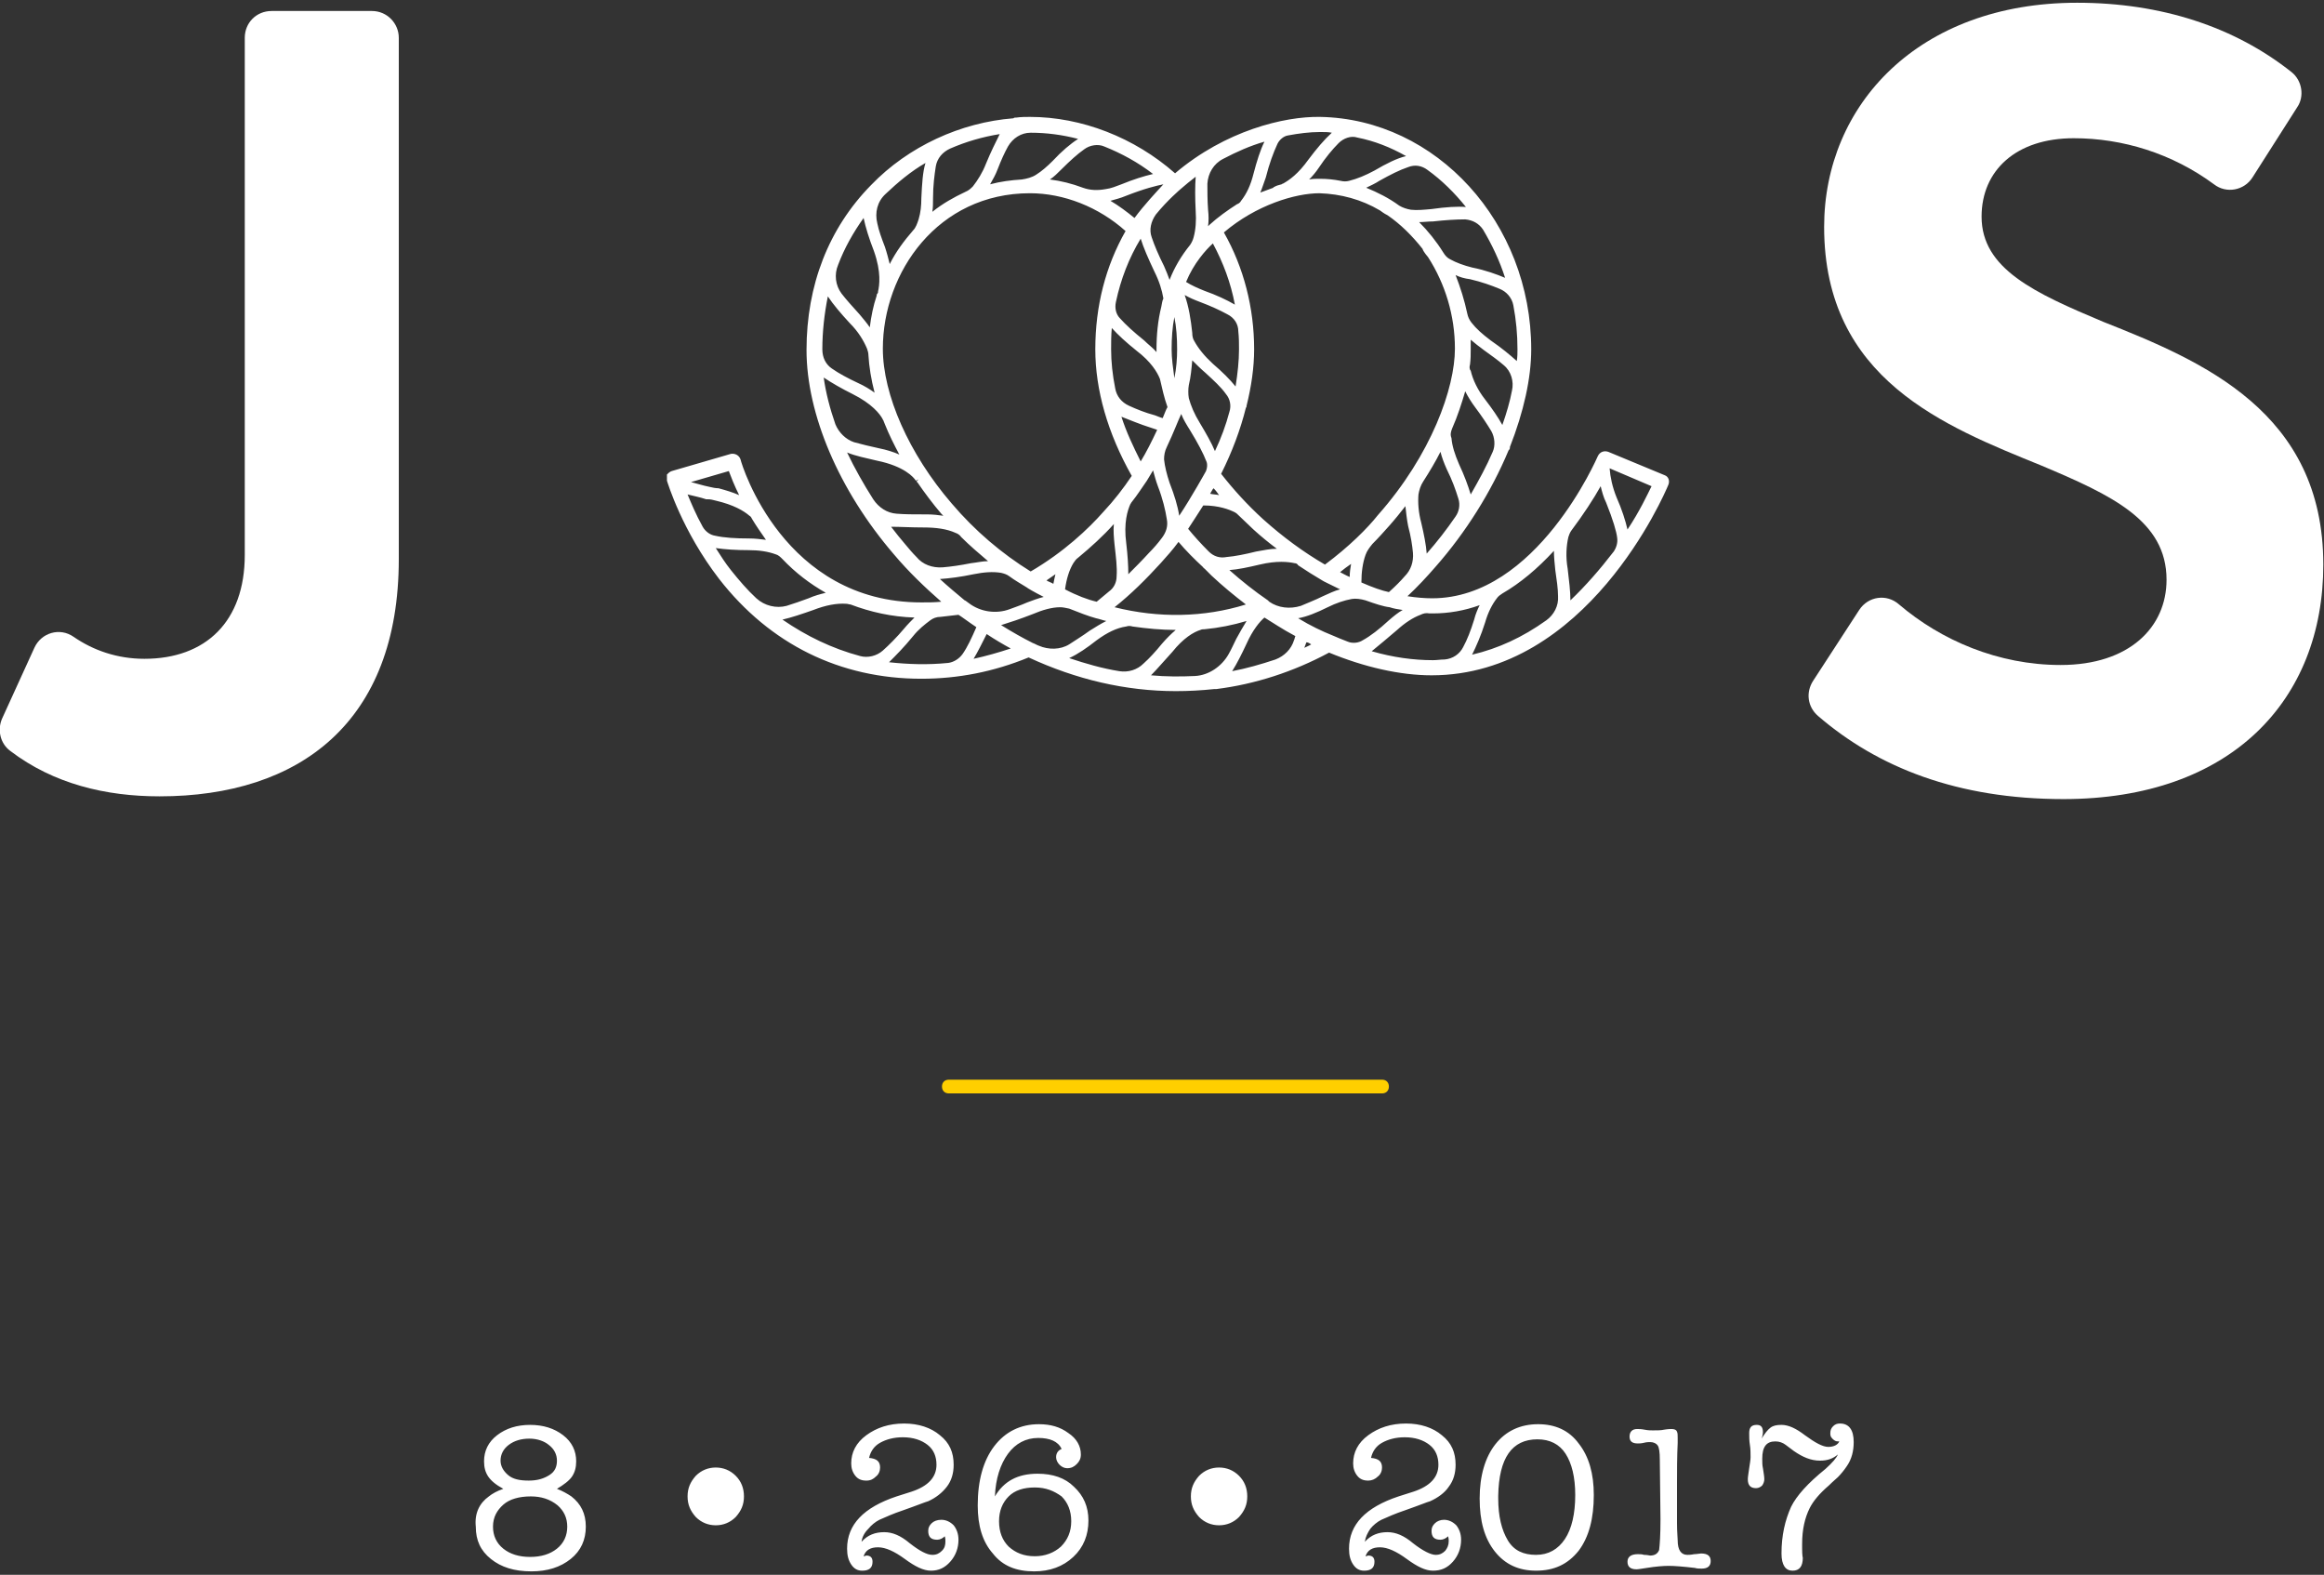 <?xml version="1.0" encoding="utf-8"?>
<!-- Generator: Adobe Illustrator 21.0.2, SVG Export Plug-In . SVG Version: 6.00 Build 0)  -->
<svg version="1.1" id="Layer_1" xmlns="http://www.w3.org/2000/svg" xmlns:xlink="http://www.w3.org/1999/xlink" x="0px" y="0px"
	 viewBox="0 0 338 229" style="enable-background:new 0 0 338 229;" xml:space="preserve">
<rect x="0" y="0" width="338" height="229" fill="#333333" stroke="none"/>
<style type="text/css">
	.st0{fill:#FFFFFF;}
	.st1{fill:#FFCF00;}
</style>
<title>Group</title>
<desc>Created with Sketch.</desc>
<path id="_x38_-_x2022_-26-_x2022_-2017" class="st0" d="M71.1,217.6c0.5-0.4,1.2-0.8,2.1-1.1c-1.1-0.6-1.8-1.2-2.2-1.8
	c-0.4-0.6-0.6-1.3-0.6-2.2c0-1.5,0.6-2.8,1.9-3.8c1.3-1,2.9-1.5,4.8-1.5c1.9,0,3.5,0.5,4.8,1.5c1.3,1,1.9,2.3,1.9,3.8
	c0,0.9-0.2,1.6-0.6,2.2c-0.4,0.6-1.2,1.2-2.2,1.8c0.8,0.3,1.5,0.7,2.1,1.1c1.4,1.1,2.1,2.5,2.1,4.4c0,1.9-0.7,3.5-2.2,4.7
	c-1.5,1.2-3.4,1.8-5.7,1.8c-2.5,0-4.4-0.6-5.9-1.8c-1.5-1.2-2.2-2.7-2.2-4.7C69,220.1,69.7,218.6,71.1,217.6z M77,209.2
	c-1.2,0-2.2,0.3-3,0.9c-0.8,0.6-1.2,1.4-1.2,2.3c0,0.8,0.4,1.5,1.1,2.1s1.7,0.8,3,0.8s2.2-0.3,3-0.8c0.8-0.5,1.1-1.2,1.1-2.1
	c0-0.9-0.4-1.7-1.2-2.3C79.2,209.6,78.2,209.2,77,209.2z M77.2,217.6c-1.7,0-3.1,0.4-4,1.2s-1.5,1.8-1.5,3.2c0,1.3,0.5,2.4,1.5,3.2
	c1,0.8,2.3,1.2,3.9,1.2s2.9-0.4,3.9-1.2c1-0.8,1.5-1.9,1.5-3.2s-0.5-2.3-1.4-3.1C80,218,78.7,217.6,77.2,217.6z M100,217.6
	c0-1.2,0.4-2.1,1.2-3c0.8-0.8,1.8-1.2,2.9-1.2c1.1,0,2.1,0.4,2.9,1.2c0.8,0.8,1.2,1.8,1.2,3s-0.4,2.1-1.2,3
	c-0.8,0.8-1.8,1.2-2.9,1.2c-1.1,0-2.1-0.4-2.9-1.2C100.4,219.7,100,218.8,100,217.6z M125.3,224.2c0.9-1,2-1.4,3.3-1.4
	c1.2,0,2.4,0.5,3.7,1.6c1.4,1.1,2.5,1.7,3.3,1.7c0.6,0,1-0.2,1.4-0.6c0.4-0.4,0.5-0.8,0.5-1.4c0-0.2,0-0.4-0.1-0.7
	c-0.3,0.3-0.7,0.5-1.1,0.5c-0.9,0-1.3-0.4-1.3-1.3c0-0.5,0.2-0.8,0.5-1.1c0.3-0.3,0.8-0.5,1.4-0.5c0.7,0,1.3,0.3,1.8,0.8
	c0.4,0.5,0.7,1.2,0.7,2.1c0,1.2-0.4,2.3-1.2,3.2c-0.8,0.9-1.7,1.3-2.8,1.3c-1.1,0-2.3-0.6-3.8-1.7c-1.5-1.1-2.8-1.7-3.9-1.7
	c-1.1,0-1.8,0.4-2.1,1.3c0.2,0,0.3-0.1,0.4-0.1c0.6,0,0.9,0.3,0.9,0.9c0,0.9-0.5,1.3-1.5,1.3c-0.7,0-1.2-0.3-1.6-0.9
	s-0.6-1.3-0.6-2.3c0-3.5,2.4-6,7.2-7.6l2.2-0.7c2.4-0.8,3.6-2.1,3.6-3.9c0-1.2-0.4-2.2-1.3-2.9c-0.9-0.7-2.1-1.1-3.6-1.1
	c-1.3,0-2.4,0.3-3.3,0.8c-0.9,0.5-1.4,1.3-1.6,2.2c1.1,0.1,1.6,0.5,1.6,1.4c0,0.5-0.2,1-0.6,1.3c-0.4,0.4-0.8,0.6-1.4,0.6
	c-0.7,0-1.2-0.2-1.6-0.7c-0.4-0.5-0.6-1.1-0.6-1.8c0-1.6,0.7-3,2.2-4.1c1.5-1.1,3.3-1.7,5.5-1.7c2.1,0,3.9,0.6,5.2,1.7
	c1.4,1.1,2,2.5,2,4.3c0,1.2-0.3,2.3-1,3.2c-0.7,0.9-1.6,1.6-2.7,2.1c-0.4,0.1-1.6,0.6-3.6,1.3c-1.5,0.5-2.6,1-3.5,1.4
	c-0.6,0.3-1.2,0.8-1.6,1.3C125.7,222.9,125.4,223.5,125.3,224.2z M151,209.1c-1.8,0-3.3,0.8-4.4,2.3s-1.8,3.6-1.9,6.2
	c1.3-2.2,3.3-3.3,6.2-3.3c2.2,0,4,0.6,5.3,1.9c1.4,1.3,2.1,2.9,2.1,4.9c0,2.1-0.7,3.9-2.2,5.3c-1.5,1.4-3.4,2.1-5.7,2.1
	c-2.6,0-4.6-0.8-6-2.6c-1.5-1.7-2.2-4-2.2-7c0-3.6,0.8-6.5,2.4-8.6c1.6-2.1,3.8-3.2,6.5-3.2c1.7,0,3.1,0.4,4.3,1.3
	c1.2,0.8,1.8,1.9,1.8,3.1c0,0.6-0.2,1-0.6,1.4c-0.4,0.4-0.8,0.6-1.4,0.6c-0.4,0-0.8-0.2-1.1-0.5s-0.5-0.7-0.5-1.1
	c0-0.6,0.3-1,0.8-1.2C153.9,209.6,152.7,209.1,151,209.1z M150.5,216.3c-1.6,0-2.9,0.4-3.8,1.3c-0.9,0.9-1.4,2.1-1.4,3.6
	c0,1.6,0.5,2.8,1.4,3.7c1,0.9,2.2,1.4,3.8,1.4c1.5,0,2.8-0.5,3.8-1.4c1-1,1.5-2.2,1.5-3.7c0-1.5-0.5-2.7-1.4-3.6
	C153.3,216.8,152.1,216.3,150.5,216.3z M173.2,217.6c0-1.2,0.4-2.1,1.2-3c0.8-0.8,1.8-1.2,2.9-1.2c1.1,0,2.1,0.4,2.9,1.2
	c0.8,0.8,1.2,1.8,1.2,3s-0.4,2.1-1.2,3c-0.8,0.8-1.8,1.2-2.9,1.2c-1.1,0-2.1-0.4-2.9-1.2C173.6,219.7,173.2,218.8,173.2,217.6z
	 M198.5,224.2c0.9-1,2-1.4,3.3-1.4c1.2,0,2.4,0.5,3.7,1.6c1.4,1.1,2.6,1.7,3.3,1.7c0.6,0,1-0.2,1.4-0.6c0.3-0.4,0.5-0.8,0.5-1.4
	c0-0.2,0-0.4-0.1-0.7c-0.3,0.3-0.7,0.5-1.1,0.5c-0.9,0-1.3-0.4-1.3-1.3c0-0.5,0.2-0.8,0.5-1.1c0.3-0.3,0.8-0.5,1.3-0.5
	c0.7,0,1.3,0.3,1.8,0.8c0.4,0.5,0.7,1.2,0.7,2.1c0,1.2-0.4,2.3-1.2,3.2c-0.8,0.9-1.7,1.3-2.9,1.3c-1.1,0-2.3-0.6-3.8-1.7
	c-1.5-1.1-2.8-1.7-3.9-1.7c-1.1,0-1.8,0.4-2.1,1.3c0.2,0,0.3-0.1,0.4-0.1c0.6,0,0.9,0.3,0.9,0.9c0,0.9-0.5,1.3-1.5,1.3
	c-0.7,0-1.2-0.3-1.6-0.9s-0.6-1.3-0.6-2.3c0-3.5,2.4-6,7.2-7.6l2.2-0.7c2.4-0.8,3.6-2.1,3.6-3.9c0-1.2-0.4-2.2-1.3-2.9
	c-0.9-0.7-2.1-1.1-3.6-1.1c-1.3,0-2.4,0.3-3.3,0.8c-0.9,0.5-1.4,1.3-1.6,2.2c1.1,0.1,1.6,0.5,1.6,1.4c0,0.5-0.2,1-0.6,1.3
	c-0.4,0.4-0.9,0.6-1.4,0.6c-0.7,0-1.2-0.2-1.6-0.7c-0.4-0.5-0.6-1.1-0.6-1.8c0-1.6,0.7-3,2.2-4.1s3.3-1.7,5.5-1.7
	c2.1,0,3.9,0.6,5.2,1.7c1.4,1.1,2,2.5,2,4.3c0,1.2-0.3,2.3-1,3.2c-0.6,0.9-1.6,1.6-2.7,2.1c-0.4,0.1-1.6,0.6-3.6,1.3
	c-1.5,0.5-2.6,1-3.5,1.4c-0.6,0.3-1.2,0.8-1.6,1.3C198.9,222.9,198.6,223.5,198.5,224.2z M223.4,228.4c-2.5,0-4.5-0.9-6-2.8
	c-1.5-1.9-2.2-4.4-2.2-7.7c0-3.3,0.8-6,2.3-7.9s3.6-2.9,6.2-2.9c2.5,0,4.5,0.9,5.9,2.8c1.5,1.9,2.2,4.4,2.2,7.5
	c0,3.4-0.7,6.1-2.2,8.1C228,227.5,226,228.4,223.4,228.4z M223.6,209.3c-3.7,0-5.6,2.7-5.7,8.2v0.4c0,2.6,0.5,4.6,1.4,6.1
	s2.3,2.1,4.1,2.1c1.8,0,3.2-0.8,4.2-2.3s1.5-3.7,1.5-6.4c0-2.6-0.5-4.6-1.4-6S225.4,209.3,223.6,209.3z M241.5,220.9l-0.1-8.7
	c0-1-0.1-1.7-0.3-2c-0.2-0.3-0.6-0.5-1.1-0.5c-0.2,0-0.5,0-0.9,0.1c-0.4,0.1-0.7,0.1-0.9,0.1c-0.8,0-1.2-0.3-1.2-1
	c0-0.7,0.4-1.1,1.1-1.1c0.2,0,0.6,0,1.1,0.1c0.5,0.1,0.9,0.1,1.2,0.1c0.6,0,1.2,0,1.6-0.1c0.6-0.1,1-0.1,1.1-0.1
	c0.4,0,0.7,0.1,0.8,0.4c0.1,0.2,0.1,0.5,0.1,0.9c0,0.1,0,0.3,0,0.7c-0.1,2.1-0.1,4.1-0.1,5.8v3.4c0,0.6,0,1.4,0,2.5
	c0,1.3,0.1,2.1,0.1,2.5c0,1.4,0.5,2.1,1.4,2.1c0.2,0,0.5,0,1-0.1c0.4,0,0.8-0.1,1-0.1c1,0,1.4,0.4,1.4,1.1s-0.4,1.1-1.3,1.1
	c-0.3,0-0.7,0-1-0.1c-1.7-0.2-3-0.3-3.8-0.3s-2,0.1-3.2,0.3c-0.7,0.1-1.2,0.2-1.5,0.2c-0.9,0-1.3-0.4-1.3-1.1c0-0.7,0.5-1.1,1.5-1.1
	c0.3,0,0.6,0,0.9,0.1c0.5,0,0.8,0.1,0.9,0.1c0.7,0,1.1-0.3,1.3-0.8C241.4,224.6,241.5,223.2,241.5,220.9z M256.3,208.9l-0.1,0.3
	c0.5-0.8,0.9-1.3,1.3-1.6c0.4-0.3,0.9-0.4,1.6-0.4c1,0,2.1,0.5,3.4,1.5c1.5,1.1,2.6,1.7,3.4,1.7c0.8,0,1.4-0.3,1.6-0.8h-0.2
	c-0.3,0-0.5-0.1-0.8-0.4s-0.3-0.5-0.3-0.8c0-0.4,0.1-0.7,0.4-1s0.6-0.4,1-0.4c1.3,0,2,0.9,2,2.7c0,1.3-0.3,2.5-1,3.5
	c-0.4,0.6-0.9,1.2-1.3,1.6c-0.2,0.2-0.7,0.6-1.3,1.2c-1.4,1.2-2.3,2.3-2.8,3.3c-0.7,1.4-1.1,3.1-1.1,5.2c0,0,0,0.2,0,0.7
	c0,1,0.1,1.4,0.1,1.3c0,1.3-0.5,1.9-1.5,1.9c-1,0-1.6-0.8-1.6-2.5c0-2.6,0.5-4.8,1.4-6.8c0.8-1.6,2.4-3.4,5-5.5
	c1-0.9,1.6-1.6,1.8-2.1c-0.7,0.6-1.5,0.9-2.6,0.9c-1.3,0-2.5-0.5-3.8-1.4l-1.2-0.9c-0.4-0.3-0.9-0.5-1.5-0.5c-1.3,0-1.9,0.8-1.9,2.5
	c0,0.5,0,1,0.1,1.4c0.1,0.7,0.2,1.2,0.2,1.6c0,0.3-0.1,0.6-0.3,0.9c-0.2,0.2-0.5,0.4-0.9,0.4c-0.8,0-1.2-0.4-1.2-1.3
	c0-0.3,0.1-0.9,0.2-1.6c0.1-0.7,0.2-1.2,0.2-1.6c0-0.6,0-1.2-0.1-1.8s-0.1-1.2-0.1-1.7c0-0.8,0.3-1.2,1.1-1.2c0.6,0,0.9,0.3,0.9,1.1
	C256.4,208.2,256.4,208.5,256.3,208.9z"/>
<path id="Rectangle" class="st1" d="M138,157h63c0.6,0,1,0.4,1,1l0,0c0,0.6-0.4,1-1,1h-63c-0.6,0-1-0.4-1-1l0,0
	C137,157.4,137.4,157,138,157z"/>
<path id="Fill-1" class="st0" d="M240.2,70.7c-0.6,1.2-1.7,3.6-3.5,6.3c-0.3-1.3-0.8-2.9-1.6-4.7c-0.6-1.5-0.9-2.9-1-4.2L240.2,70.7
	z M228.4,87.3c0-1.3-0.2-2.9-0.4-4.6c-0.3-1.7-0.2-3.3,0.1-4.6c0.1-0.3,0.2-0.6,0.4-0.9c1.8-2.4,3.3-4.7,4.3-6.5
	c0.2,0.8,0.4,1.6,0.8,2.4c1,2.5,1.5,4.2,1.6,5.1c0.1,0.7-0.1,1.4-0.5,2C232.7,82.8,230.6,85.2,228.4,87.3L228.4,87.3z M103.2,70.8
	c-1-0.2-1.9-0.5-2.7-0.7l5.5-1.6c0.3,0.8,0.8,2.1,1.5,3.5c-0.9-0.4-1.9-0.7-3-1C104.1,71,103.6,70.9,103.2,70.8L103.2,70.8z
	 M104.1,72.8c2.6,0.6,4.1,1.5,4.9,2.2c0.2,0.1,0.3,0.3,0.4,0.5c0.6,1,1.3,2,2,3c-0.8-0.1-1.6-0.2-2.5-0.2c-1.9,0-3.6-0.1-4.9-0.4
	c-0.7-0.1-1.4-0.6-1.8-1.3c-1-1.8-1.7-3.5-2.2-4.7c0.8,0.2,1.8,0.4,2.7,0.7l0.2,0C103.4,72.6,103.7,72.7,104.1,72.8L104.1,72.8z
	 M214.1,95.2c0.6-1.2,1.3-2.8,1.9-4.7c0.4-1.4,1-2.6,1.7-3.5c0.2-0.3,0.5-0.5,0.8-0.7c2.6-1.5,5.1-3.6,7.5-6.2
	c0,0.9,0.1,1.8,0.2,2.8c0.2,1.4,0.4,2.7,0.4,3.8c0.1,1.4-0.6,2.7-1.7,3.5C221.4,92.7,217.9,94.3,214.1,95.2L214.1,95.2z M203.2,91.6
	c1.1-1,2.3-1.8,3.4-2.2c0.4-0.2,0.8-0.3,1.3-0.2c0.2,0,0.3,0,0.5,0c2.3,0,4.6-0.4,6.8-1.2c-0.3,0.6-0.6,1.3-0.8,2.1
	c-0.5,1.6-1,2.9-1.6,4c-0.5,1-1.5,1.7-2.7,1.8c-0.6,0-1.1,0.1-1.7,0.1c-2.8,0-5.8-0.4-8.9-1.3C200.6,93.8,201.8,92.8,203.2,91.6
	L203.2,91.6z M193.1,88.3c1.2-0.6,2.4-1,3.5-1.2c0.6-0.1,1.3,0,2,0.2c1.4,0.5,2.6,0.9,3.5,1c0.6,0.2,1.2,0.3,1.9,0.4
	c-0.7,0.4-1.3,0.9-2,1.5c-1.4,1.3-2.7,2.3-3.8,2.9c-0.6,0.4-1.5,0.5-2.2,0.2c-0.8-0.3-1.5-0.6-2.2-0.9c0,0,0,0,0,0c0,0,0,0,0,0
	c-1.5-0.6-3.2-1.4-5-2.5C190,89.7,191.5,89.1,193.1,88.3L193.1,88.3z M181.3,93.6c0.9-2,1.9-3.2,2.6-3.8c1,0.6,2.6,1.7,4.5,2.7
	c-0.1,0.2-0.1,0.4-0.2,0.6c-0.4,1.3-1.4,2.3-2.7,2.8c-2.1,0.7-4.2,1.3-6.3,1.7C179.9,96.5,180.6,95.1,181.3,93.6L181.3,93.6z
	 M170.5,94.8c1.6-2,3.1-2.9,4.1-3.2c0.2-0.1,0.4-0.1,0.6-0.1c2.1-0.2,4.1-0.6,6.1-1.2c-0.5,0.8-1,1.7-1.5,2.6
	c-0.4,0.8-0.7,1.5-1.1,2.2c-1,1.8-2.9,3.1-4.9,3.2c-2.1,0.1-4.2,0.1-6.4-0.1C168.3,97.3,169.3,96.1,170.5,94.8L170.5,94.8z
	 M159.5,93.1c1.5-1.1,2.9-1.8,4.3-2c0.3-0.1,0.6-0.1,0.9,0c2.1,0.3,4.2,0.5,6.3,0.5c-0.7,0.6-1.3,1.2-2,2c-0.9,1.1-1.8,2.1-2.7,2.9
	c-0.9,0.9-2.2,1.3-3.5,1.1c-2.5-0.4-4.9-1.1-7.3-1.9C156.8,95.1,158.1,94.2,159.5,93.1L159.5,93.1z M150.2,89.3c1.4-0.6,2.8-1,4-1
	c0.4,0,0.8,0.1,1.3,0.2c1.5,0.6,2.8,1.1,3.9,1.4c0.5,0.1,1,0.3,1.5,0.4c-0.8,0.4-1.6,0.9-2.4,1.4c-1.1,0.8-2.1,1.4-3,2
	c-1.3,0.8-3,0.8-4.4,0.2c-0.3-0.1-0.6-0.3-0.9-0.4c-1.4-0.7-3-1.6-4.6-2.6C146.9,90.5,148.4,90,150.2,89.3L150.2,89.3z M141.6,95.8
	c0.6-1,1.2-2.2,1.9-3.6c1.2,0.8,2.4,1.5,3.5,2.1C145.2,94.9,143.4,95.4,141.6,95.8L141.6,95.8z M134.3,76.7c1.8,0,3.4,0.2,4.7,0.8
	c0.3,0.1,0.6,0.3,0.8,0.6c1.2,1.2,2.6,2.4,3.9,3.5c-0.8,0-1.6,0.2-2.5,0.3c-1.5,0.3-2.9,0.5-4.1,0.6c-1.5,0.1-2.9-0.4-3.8-1.5
	c-0.6-0.6-1.1-1.2-1.6-1.8c-0.7-0.8-1.4-1.7-2.1-2.6C130.9,76.6,132.5,76.7,134.3,76.7L134.3,76.7z M127.6,67
	c3.9,0.8,5.3,2.4,5.6,2.9l0.4-0.2l-0.3,0.3l0,0c0,0,0,0.1,0.1,0.1c1.1,1.6,2.3,3.2,3.5,4.6c0.1,0.1,0.2,0.2,0.3,0.3
	c-0.7-0.1-1.5-0.2-2.4-0.2c-0.1,0-0.3,0-0.4,0c-1.5,0-2.8,0-4-0.1c-1.4-0.1-2.6-0.9-3.4-2.1c-1.4-2.2-2.7-4.5-3.8-6.8
	C124.4,66.3,125.9,66.6,127.6,67L127.6,67z M124,57.3c2.8,1.4,4,2.9,4.4,3.7c0,0.1,0.1,0.1,0.1,0.2l0.2,0.5l0,0
	c0.6,1.5,1.3,2.9,2.1,4.4c-0.9-0.4-1.9-0.7-2.9-0.9c-1.4-0.3-2.6-0.6-3.7-0.9c-1.2-0.4-2.2-1.4-2.7-2.6c-0.8-2.3-1.4-4.6-1.7-6.8
	C121,55.7,122.4,56.5,124,57.3L124,57.3z M126.3,51.6c0.1,1.7,0.4,3.6,0.9,5.5c-0.7-0.5-1.5-1-2.4-1.4c-1.5-0.7-2.8-1.4-3.8-2.1
	c-0.9-0.6-1.4-1.6-1.4-2.8c0-2.6,0.3-5.2,0.8-7.7c0.8,1.2,1.9,2.5,3.2,3.9c1.2,1.2,2,2.5,2.5,3.7C126.2,51,126.3,51.3,126.3,51.6
	L126.3,51.6z M127.7,42.4l0,0.1c0,0.1-0.1,0.2-0.1,0.2c-0.1,0.1-0.1,0.2-0.1,0.3c-0.5,1.5-0.8,3-1,4.6c-0.4-0.6-1-1.3-1.5-1.9
	c-1-1.1-1.9-2.1-2.6-3c-0.9-1.2-1.1-2.8-0.5-4.2c0.9-2.4,2.2-4.7,3.7-6.8c0.3,1.4,0.8,3,1.5,4.8C128.2,39.6,127.9,41.5,127.7,42.4
	L127.7,42.4z M134,28.8c0,1.1-0.1,2.1-0.4,3.1c-0.2,0.6-0.4,1.2-0.8,1.6c-1.3,1.5-2.5,3.1-3.4,4.9c-0.2-0.8-0.4-1.6-0.7-2.5
	c-0.5-1.3-0.9-2.4-1.1-3.4c-0.4-1.6,0-3.2,1.2-4.3c1.8-1.7,3.7-3.3,5.8-4.5C134.2,25,134.1,26.7,134,28.8L134,28.8z M143.4,23.8
	c-0.5,1.3-1.2,2.4-1.9,3.3c-0.3,0.3-0.6,0.6-1.1,0.8c-1.7,0.8-3.3,1.7-4.8,2.9c0.1-0.6,0.1-1.3,0.1-2c0-1.8,0.2-3.3,0.4-4.6
	c0.2-1.2,1-2.1,2.1-2.6c2.3-1,4.7-1.7,7.2-2.1C144.8,20.7,144.1,22.1,143.4,23.8L143.4,23.8z M153.1,23.4c-0.8,0.8-1.6,1.5-2.4,2
	c-0.6,0.4-1.4,0.6-2.1,0.7c-1.6,0.1-3.1,0.3-4.6,0.7c0.4-0.7,0.8-1.4,1.1-2.2c0.5-1.3,1-2.4,1.5-3.3c0.7-1.2,1.9-2,3.3-2
	c2.3,0,4.6,0.3,6.9,0.9C155.7,20.9,154.4,22,153.1,23.4L153.1,23.4z M163.1,26.8c-0.8,0.3-1.5,0.6-2.3,0.7c-1.1,0.2-2.2,0.2-3.3-0.2
	c-1.6-0.6-3.2-1-4.8-1.2c0.6-0.4,1.1-0.9,1.7-1.5c1.2-1.2,2.3-2.2,3.3-2.9c0.8-0.6,2-0.8,2.9-0.4c2.5,1,4.9,2.3,7.1,4
	C166.4,25.6,164.8,26.1,163.1,26.8L163.1,26.8z M165,31.7c-1.1-0.9-2.3-1.8-3.5-2.5c0.7-0.2,1.5-0.4,2.2-0.7
	c2.8-1.1,4.5-1.5,5.5-1.7C168.2,27.9,166.4,29.8,165,31.7L165,31.7z M190.3,23.2c-1.5,2.1-2.8,3-3.7,3.5c-0.1,0-0.2,0.1-0.2,0.1
	c-0.4,0.1-0.8,0.2-1.1,0.4c-0.1,0-0.1,0-0.1,0.1c-0.6,0.2-1.3,0.5-1.9,0.7c0.3-0.7,0.5-1.4,0.8-2.2c0.5-2,1.1-3.6,1.7-4.9
	c0.3-0.6,0.9-1.1,1.5-1.2c1.6-0.3,3.2-0.5,4.6-0.5c0.1,0,0.2,0,0.3,0c0.5,0,1,0,1.5,0.1C192.6,20.3,191.5,21.6,190.3,23.2
	L190.3,23.2z M199.9,24.8c-1.3,0.7-2.5,1.2-3.7,1.5c-0.4,0.1-0.8,0.1-1.2,0c-1-0.2-2-0.3-3-0.3h0c-0.1,0-0.1,0-0.2,0
	c-0.4,0-0.9,0-1.4,0.1c0.5-0.5,1-1.1,1.4-1.7c1-1.5,2-2.7,2.9-3.6c0.7-0.7,1.8-1.1,2.7-0.8c2.5,0.5,4.8,1.4,7.1,2.7
	C203.2,23,201.6,23.8,199.9,24.8L199.9,24.8z M208.2,30.4c-1.1,0.1-2.1,0.2-3,0.1c-0.6-0.1-1.2-0.3-1.7-0.6
	c-1.5-1.1-3.1-1.9-4.8-2.6c0.6-0.3,1.3-0.6,1.9-1c1.6-0.9,3-1.6,4.2-2c1-0.4,2-0.2,2.8,0.4c2.1,1.5,4,3.4,5.6,5.4
	C212,30,210.3,30.1,208.2,30.4L208.2,30.4z M214.1,38.9c-1.2-0.3-2.3-0.7-3.2-1.2c-0.4-0.2-0.7-0.5-1-1c-1-1.6-2.2-3.1-3.5-4.4
	c0.6,0,1.3-0.1,2-0.1c1.8-0.2,3.4-0.3,4.7-0.3c1.1,0.1,2,0.6,2.6,1.5c1.3,2.2,2.4,4.5,3.2,7C217.7,39.9,216.1,39.3,214.1,38.9
	L214.1,38.9z M214,46.9c-0.3-0.4-0.5-0.8-0.6-1.3c-0.4-1.9-1-3.8-1.7-5.6c0.6,0.3,1.3,0.5,2.1,0.6c1.7,0.4,3.1,0.9,4.3,1.4
	c1,0.4,1.8,1.3,2,2.4c0.4,2.1,0.6,4.2,0.6,6.4c0,0.5,0,1.1-0.1,1.7c-1-0.9-2.2-1.9-3.8-3C215.6,48.6,214.7,47.8,214,46.9L214,46.9z
	 M213.8,53c0.1-0.8,0.1-1.5,0.1-2.2c0-0.5,0-0.9,0-1.4c0.6,0.5,1.2,1,1.9,1.5c1.1,0.8,2.1,1.5,2.9,2.2c1.1,0.9,1.5,2.4,1.2,3.7
	c-0.3,1.6-0.8,3.3-1.4,5c-0.6-1.1-1.5-2.4-2.5-3.7h0c-1.1-1.4-1.8-2.9-2.1-4.2C213.7,53.7,213.7,53.3,213.8,53L213.8,53z
	 M211.2,62.3c0.8-1.8,1.4-3.7,1.9-5.4c0.4,0.8,0.9,1.6,1.5,2.4c0.9,1.2,1.7,2.4,2.3,3.4c0.5,0.9,0.6,2.1,0.2,3
	c-0.9,2.1-2,4.1-3.2,6.2c-0.4-1.3-0.9-2.7-1.7-4.4c-0.6-1.4-1-2.6-1.1-3.8C210.9,63.2,211,62.8,211.2,62.3L211.2,62.3z M206.3,71.9
	c0.1-0.6,0.3-1.3,0.7-1.9c0.9-1.4,1.8-2.9,2.5-4.3c0.2,0.8,0.5,1.6,0.9,2.5c0.8,1.6,1.3,3,1.7,4.3c0.3,0.9,0.1,1.9-0.4,2.6
	c-1.3,1.9-2.7,3.7-4.2,5.4c-0.1-1.3-0.4-2.8-0.8-4.5C206.3,74.5,206.2,73.1,206.3,71.9L206.3,71.9z M202,86.1c-1-0.2-2.4-0.7-4-1.4
	c0-1.5,0.2-2.9,0.6-4c0.2-0.6,0.6-1.1,1-1.6c0.9-0.9,1.7-1.8,2.5-2.7c0.8-0.9,1.6-1.9,2.3-2.8c0.1,0.9,0.2,1.9,0.4,2.9
	c0.4,1.5,0.6,2.8,0.7,3.9c0.1,1.3-0.3,2.5-1.2,3.4C203.7,84.5,202.9,85.3,202,86.1L202,86.1z M184.6,87.5l-0.2-0.2l0,0c0,0,0,0,0,0
	c0,0,0,0,0,0c-1.9-1.3-3.8-2.8-5.6-4.4c1.3-0.1,2.7-0.4,4.4-0.8c2.5-0.6,4.2-0.4,5.1-0.2c0.2,0,0.4,0.1,0.5,0.3
	c1.2,0.8,2.3,1.5,3.5,2.2l0,0c0,0,0,0,0,0c0.1,0.1,1.2,0.6,2.6,1.3c-0.8,0.2-1.6,0.6-2.5,1c-1.2,0.6-2.3,1-3.2,1.4
	C187.6,88.6,185.9,88.4,184.6,87.5L184.6,87.5z M182.3,25.3c-0.4,1.6-1,2.9-1.8,3.9c-0.1,0.2-0.3,0.4-0.6,0.5c-1.4,0.9-2.8,1.9-4,3
	c0,0-0.1,0.1-0.2,0.2c0.1-0.8,0.1-1.5,0-2.4c-0.1-1.4-0.1-2.7-0.1-3.8c0.1-1.5,0.9-2.9,2.3-3.6c1.9-1,3.9-1.9,6-2.5
	C183.3,21.8,182.8,23.4,182.3,25.3L182.3,25.3z M194.9,83.2c0.5-0.4,1-0.8,1.6-1.2c-0.1,0.6-0.2,1.2-0.2,1.9
	C195.8,83.7,195.3,83.4,194.9,83.2L194.9,83.2z M159.3,50.8c0,5.9,1.8,12.2,5.3,18.4c-1.2,1.8-2.6,3.6-4.1,5.2
	c-2.2,2.5-5.8,5.9-10.6,8.7c-4.2-2.6-8.1-5.9-11.5-9.9c-6.2-7.2-10-15.8-10-22.5c0-11.1,8-22.6,21.4-22.6c4.9,0,10,2,13.9,5.5
	C160.8,38.7,159.3,44.5,159.3,50.8L159.3,50.8z M168.9,44.6c-0.5,2-0.7,4.1-0.7,6.2c0,0.1,0,0.3,0,0.4c-0.5-0.6-1.2-1.1-1.8-1.7
	c-1.5-1.2-2.7-2.3-3.5-3.2c-0.6-0.6-0.8-1.5-0.6-2.4c0.7-3.3,1.9-6.4,3.6-9.2c0.4,1.3,1.1,2.9,2,4.8c0.7,1.4,1.1,2.7,1.3,3.9
	C169,43.8,169,44.2,168.9,44.6L168.9,44.6z M176.4,35.4c1.5,2.8,2.6,5.7,3.2,8.9c-1.2-0.7-2.7-1.4-4.4-2c-1-0.4-1.9-0.8-2.7-1.3
	C173.6,38.3,175.4,36.3,176.4,35.4L176.4,35.4z M192.7,82.1c-3.1-1.8-6.1-4-9-6.6c-2.3-2.1-4.3-4.3-6.1-6.6c1.6-3.2,2.8-6.4,3.6-9.6
	c0.1-0.1,0.1-0.2,0.1-0.3c0.7-2.8,1.1-5.6,1.1-8.2c0-6-1.5-11.9-4.4-17c4.7-4,10.4-5.7,13.9-5.7h0c3.1,0.1,6.1,0.9,8.8,2.5
	c0.3,0.2,0.5,0.4,1.1,0.7c1.9,1.3,3.6,3,5.1,4.9c0,0,0,0,0,0c0,0.1,0.2,0.5,0.8,1.2c2.5,3.9,3.9,8.5,3.9,13.3
	c0,5.7-3.4,15.4-11.2,24.2C198.9,76.8,196.2,79.5,192.7,82.1L192.7,82.1z M175.8,80.2c-1.1-1.1-2.1-2.2-3-3.3c0.6-0.9,1.3-2,2.2-3.4
	c2.3,0,3.8,0.6,4.6,1c0.2,0.1,0.3,0.2,0.5,0.4c0.7,0.7,1.5,1.4,2.2,2.1c1.1,1,2.2,1.9,3.4,2.8c-0.9,0-1.9,0.2-3,0.4
	c-1.6,0.4-3.1,0.7-4.3,0.8C177.4,81.2,176.5,80.9,175.8,80.2L175.8,80.2z M168.8,81.9c0.9-1,1.8-2,2.6-3.1c1.1,1.3,2.3,2.5,3.6,3.7
	c0,0.1,0.1,0.1,0.2,0.2c0.3,0.3,0.7,0.7,1,1c1.6,1.5,3.3,2.9,5,4.2c-6.1,1.9-12.7,2-19.1,0.4C164.5,86.4,166.7,84.2,168.8,81.9
	L168.8,81.9z M154.9,85.7c0.2-1.5,0.6-2.8,1.2-3.8c0.2-0.3,0.4-0.6,0.7-0.8c1.8-1.5,3.6-3.1,5.2-4.9c-0.1,0.9,0,2,0.1,3
	c0.2,1.8,0.4,3.3,0.3,4.6c0,0.9-0.4,1.7-1.1,2.2c-0.6,0.5-1.2,1-1.8,1.5C158.2,87.2,156.6,86.6,154.9,85.7L154.9,85.7z M170.4,50.8
	c0-1.6,0.1-3.2,0.4-4.7c0.3,1.5,0.4,3.1,0.4,4.7c0,1.3-0.1,2.7-0.4,4.2C170.6,53.5,170.4,52.1,170.4,50.8L170.4,50.8z M180.1,48.2
	c0.1,0.9,0.1,1.8,0.1,2.6c0,1.7-0.2,3.5-0.5,5.4c-0.8-1-1.9-2.1-3.3-3.3v0c-1.2-1.1-2.1-2.2-2.7-3.3c-0.2-0.3-0.3-0.7-0.3-1.2
	c-0.2-1.9-0.5-3.8-1.1-5.5c0.7,0.4,1.4,0.7,2.2,1c1.6,0.6,2.9,1.2,4,1.8C179.5,46.2,180.1,47.1,180.1,48.2L180.1,48.2z M164.4,73.3
	c0.1-0.1,0.1-0.2,0.2-0.3c0.8-1,1.5-2.1,2.2-3.1c0.3-0.5,0.6-1,0.9-1.5c0.2,0.7,0.4,1.5,0.7,2.3c0.7,1.8,1.1,3.5,1.3,4.8
	c0.2,1-0.1,1.9-0.7,2.7c-0.6,0.8-1.2,1.5-1.9,2.2c-1,1.1-2,2.1-3,3.1c0-1.3-0.1-2.8-0.3-4.5C163.4,76,164,74.2,164.4,73.3
	L164.4,73.3z M169.1,60.8c-0.4-0.1-0.8-0.3-1.1-0.4c-1.5-0.4-2.7-0.9-3.8-1.4c-1.1-0.5-1.8-1.4-2-2.5c-0.4-2-0.6-3.9-0.6-5.7
	c0-1,0-2.1,0.1-3.1c0.9,1,2.1,2.1,3.6,3.3c2.1,1.6,3,3.1,3.4,4.1c0.3,1.3,0.6,2.7,1.1,4.1C169.6,59.5,169.4,60.1,169.1,60.8
	L169.1,60.8z M175.3,54.2c1.2,1.1,2.3,2.1,3,3.1c0.6,0.7,0.8,1.7,0.5,2.6c-0.5,1.9-1.2,3.8-2.1,5.7c-0.5-1.2-1.3-2.6-2.2-4.1
	c-0.8-1.3-1.3-2.5-1.6-3.6c-0.1-0.6-0.1-1.3,0-1.9c0.3-1.2,0.4-2.5,0.5-3.6C174,53,174.6,53.6,175.3,54.2L175.3,54.2z M177.3,72
	c-0.4-0.1-0.9-0.1-1.3-0.2c0.2-0.3,0.3-0.6,0.5-0.8C176.8,71.3,177.1,71.7,177.3,72L177.3,72z M167.4,62.2c0.3,0.1,0.6,0.2,0.9,0.3
	c-0.8,1.7-1.6,3.3-2.4,4.6c-1.1-2.2-2.1-4.3-2.8-6.5C164.4,61.1,165.8,61.7,167.4,62.2L167.4,62.2z M175.4,68.5c0,0-2.1,3.8-3.9,6.5
	c-0.2-1.4-0.7-3-1.4-4.8c-0.4-1.2-0.7-2.4-0.8-3.4c0-0.6,0.1-1.2,0.4-1.8c1-2.1,1.7-4,2.1-4.8c0.3,0.8,0.8,1.6,1.3,2.4
	c1.1,1.8,1.9,3.3,2.4,4.6C175.6,67.5,175.6,68,175.4,68.5L175.4,68.5z M153.5,83.5c-0.1,0.4-0.2,0.9-0.3,1.4c-0.3-0.2-0.7-0.3-1-0.5
	C152.6,84.1,153.1,83.8,153.5,83.5L153.5,83.5z M140.9,87.7c-0.3-0.2-0.5-0.4-0.6-0.4c-1.2-1-2.4-2-3.6-3.1c1.4-0.1,3-0.3,4.9-0.7
	c1.5-0.3,2.8-0.4,4-0.2c0.4,0.1,0.8,0.2,1.2,0.5c0.8,0.6,1.7,1.1,2.5,1.6c0,0,0,0,0,0c0.1,0.1,1.1,0.7,2.5,1.4
	c-0.8,0.2-1.6,0.5-2.4,0.8c-0.9,0.4-1.8,0.7-2.6,1C144.9,89.3,142.6,89,140.9,87.7L140.9,87.7z M173.9,30.7c0.1,1.4,0,2.7-0.3,3.8
	c-0.1,0.4-0.3,0.8-0.5,1.1c-1.3,1.6-2.3,3.3-3,5.1c-0.2-0.6-0.5-1.3-0.8-2c-0.8-1.6-1.4-3-1.8-4.2c-0.4-1.1-0.1-2.3,0.6-3.3
	c1.7-2.1,3.6-3.7,3.6-3.7c0.7-0.6,1.4-1.2,2.2-1.8C173.8,27.1,173.8,28.7,173.9,30.7L173.9,30.7z M132.8,92.5c0.8-1,1.7-1.7,2.5-2.3
	c0.4-0.3,0.9-0.5,1.5-0.5c0.9-0.1,1.7-0.2,2.6-0.3c0.5,0.3,1.4,1,2.6,1.8c-0.7,1.6-1.3,2.9-2,3.9c-0.5,0.7-1.3,1.2-2.1,1.3
	c-3,0.3-5.8,0.2-8.6-0.1C130.3,95.3,131.5,94.1,132.8,92.5L132.8,92.5z M131.5,91.4c-1.1,1.3-2.2,2.4-3.1,3.2
	c-0.9,0.8-2.2,1.1-3.3,0.8c-4.1-1.1-7.8-2.9-11.3-5.3c1.3-0.3,2.8-0.8,4.5-1.4c1.8-0.7,3.4-1,4.8-0.9c0.2,0,0.4,0.1,0.6,0.1
	c2.9,1.1,6,1.8,9.3,1.9C132.5,90.3,132,90.8,131.5,91.4L131.5,91.4z M108.9,80c1.5,0,2.8,0.2,3.9,0.6c0.4,0.1,0.7,0.4,1,0.7
	c1.9,2,4,3.6,6.3,4.9c-0.8,0.2-1.6,0.4-2.5,0.8c-1.1,0.4-2.2,0.8-3.2,1.1c-1.5,0.4-3.2,0-4.4-1.1c-1.3-1.2-2.5-2.6-3.7-4.1
	c-0.8-1-1.5-2.1-2.2-3.2C105.5,79.9,107.1,80,108.9,80L108.9,80z M190.7,93.7c-0.3,0.2-0.6,0.3-1,0.5c0.1-0.3,0.2-0.5,0.3-0.8
	C190.3,93.4,190.5,93.6,190.7,93.7L190.7,93.7z M242.1,69.1l-8.2-3.4c-0.6-0.2-1.2,0-1.5,0.6c-0.1,0.2-8.9,20.7-24.1,20.7
	c-1.1,0-2.3-0.1-3.6-0.3c1.4-1.3,2.8-2.8,4.1-4.3c4.4-5,8.1-10.9,10.6-16.9c0.1-0.1,0.2-0.2,0.2-0.4c0,0,0,0,0-0.1
	c2-5.1,3.1-10,3.1-14.2c0-18.4-13.8-33.5-30.7-33.8c-5.2-0.1-13.8,2-21.1,8.2c-5.9-5.2-13.6-8.2-21.1-8.2c-0.6,0-1.3,0-2,0.1
	c0,0-0.1,0-0.1,0c-0.1,0-0.2,0-0.3,0.1c-7.7,0.6-15.3,4.1-20.7,9.7c-6.2,6.3-9.4,14.6-9.4,24c0,9.3,4.7,20.4,12.7,29.7
	c2.1,2.5,4.5,4.8,6.9,6.9c0,0,0,0,0,0c-1,0.1-1.9,0.1-2.9,0.1c-20,0-26.1-19.9-26.3-20.8c-0.2-0.6-0.8-0.9-1.4-0.8l-8.6,2.5
	c-0.3,0.1-0.5,0.3-0.7,0.5C97,69.3,97,69.6,97,69.9c0.1,0.3,2.2,7.3,7.6,14.3c7.4,9.5,17.6,14.5,29.4,14.5c5.3,0,10.5-1,15.6-3.1
	c6.9,3.2,14.1,4.9,21.4,4.9c1.9,0,3.7-0.1,5.6-0.3c0.1,0,0.2,0,0.3,0c5.6-0.7,11.2-2.5,16.4-5.3c5.1,2.1,10.3,3.3,14.9,3.3
	c22.6,0,33.9-26.4,34.4-27.6C242.9,70,242.7,69.3,242.1,69.1L242.1,69.1z"/>
<path id="Fill-3" class="st0" d="M5,94.2c1-2.2,3.7-3,5.7-1.6c2.9,2,6.4,3.2,10.3,3.2c8.9,0,14.6-5.4,14.6-15.1V5.5
	c0-2.2,1.7-3.9,3.9-3.9h14.6c2.2,0,3.9,1.8,3.9,3.9v75.8c0,23.7-14.4,34.5-34.8,34.5c-7.8,0-15.4-1.8-21.7-6.6
	c-1.5-1.1-1.9-3.1-1.2-4.7L5,94.2z"/>
<path id="Fill-5" class="st0" d="M270.4,88.7c1.3-2,4-2.4,5.8-0.8c6.1,5.2,14.4,8.8,23.5,8.8c10,0,15.4-5.5,15.4-12.4
	c0-8.6-8-12.3-18.2-16.6C282.9,62,265.3,55.2,265.3,33c0-17.7,13.7-32.6,36.8-32.6c12.2,0,22.9,3.5,31.2,10.1
	c1.5,1.2,1.9,3.5,0.8,5.1l-6.5,10.2c-1.2,1.9-3.8,2.4-5.6,1c-6.1-4.5-13.3-6.7-20.4-6.7c-8.4,0-13.4,4.7-13.4,11.4
	c0,7.6,7.7,11.1,17.7,15.3c14.4,5.7,32,13.1,32,35.3c0,19.7-13.4,34.1-37.8,34.1c-15.4,0-27-4.6-35.7-12.1c-1.5-1.3-1.8-3.4-0.7-5.1
	L270.4,88.7z"/>
</svg>
